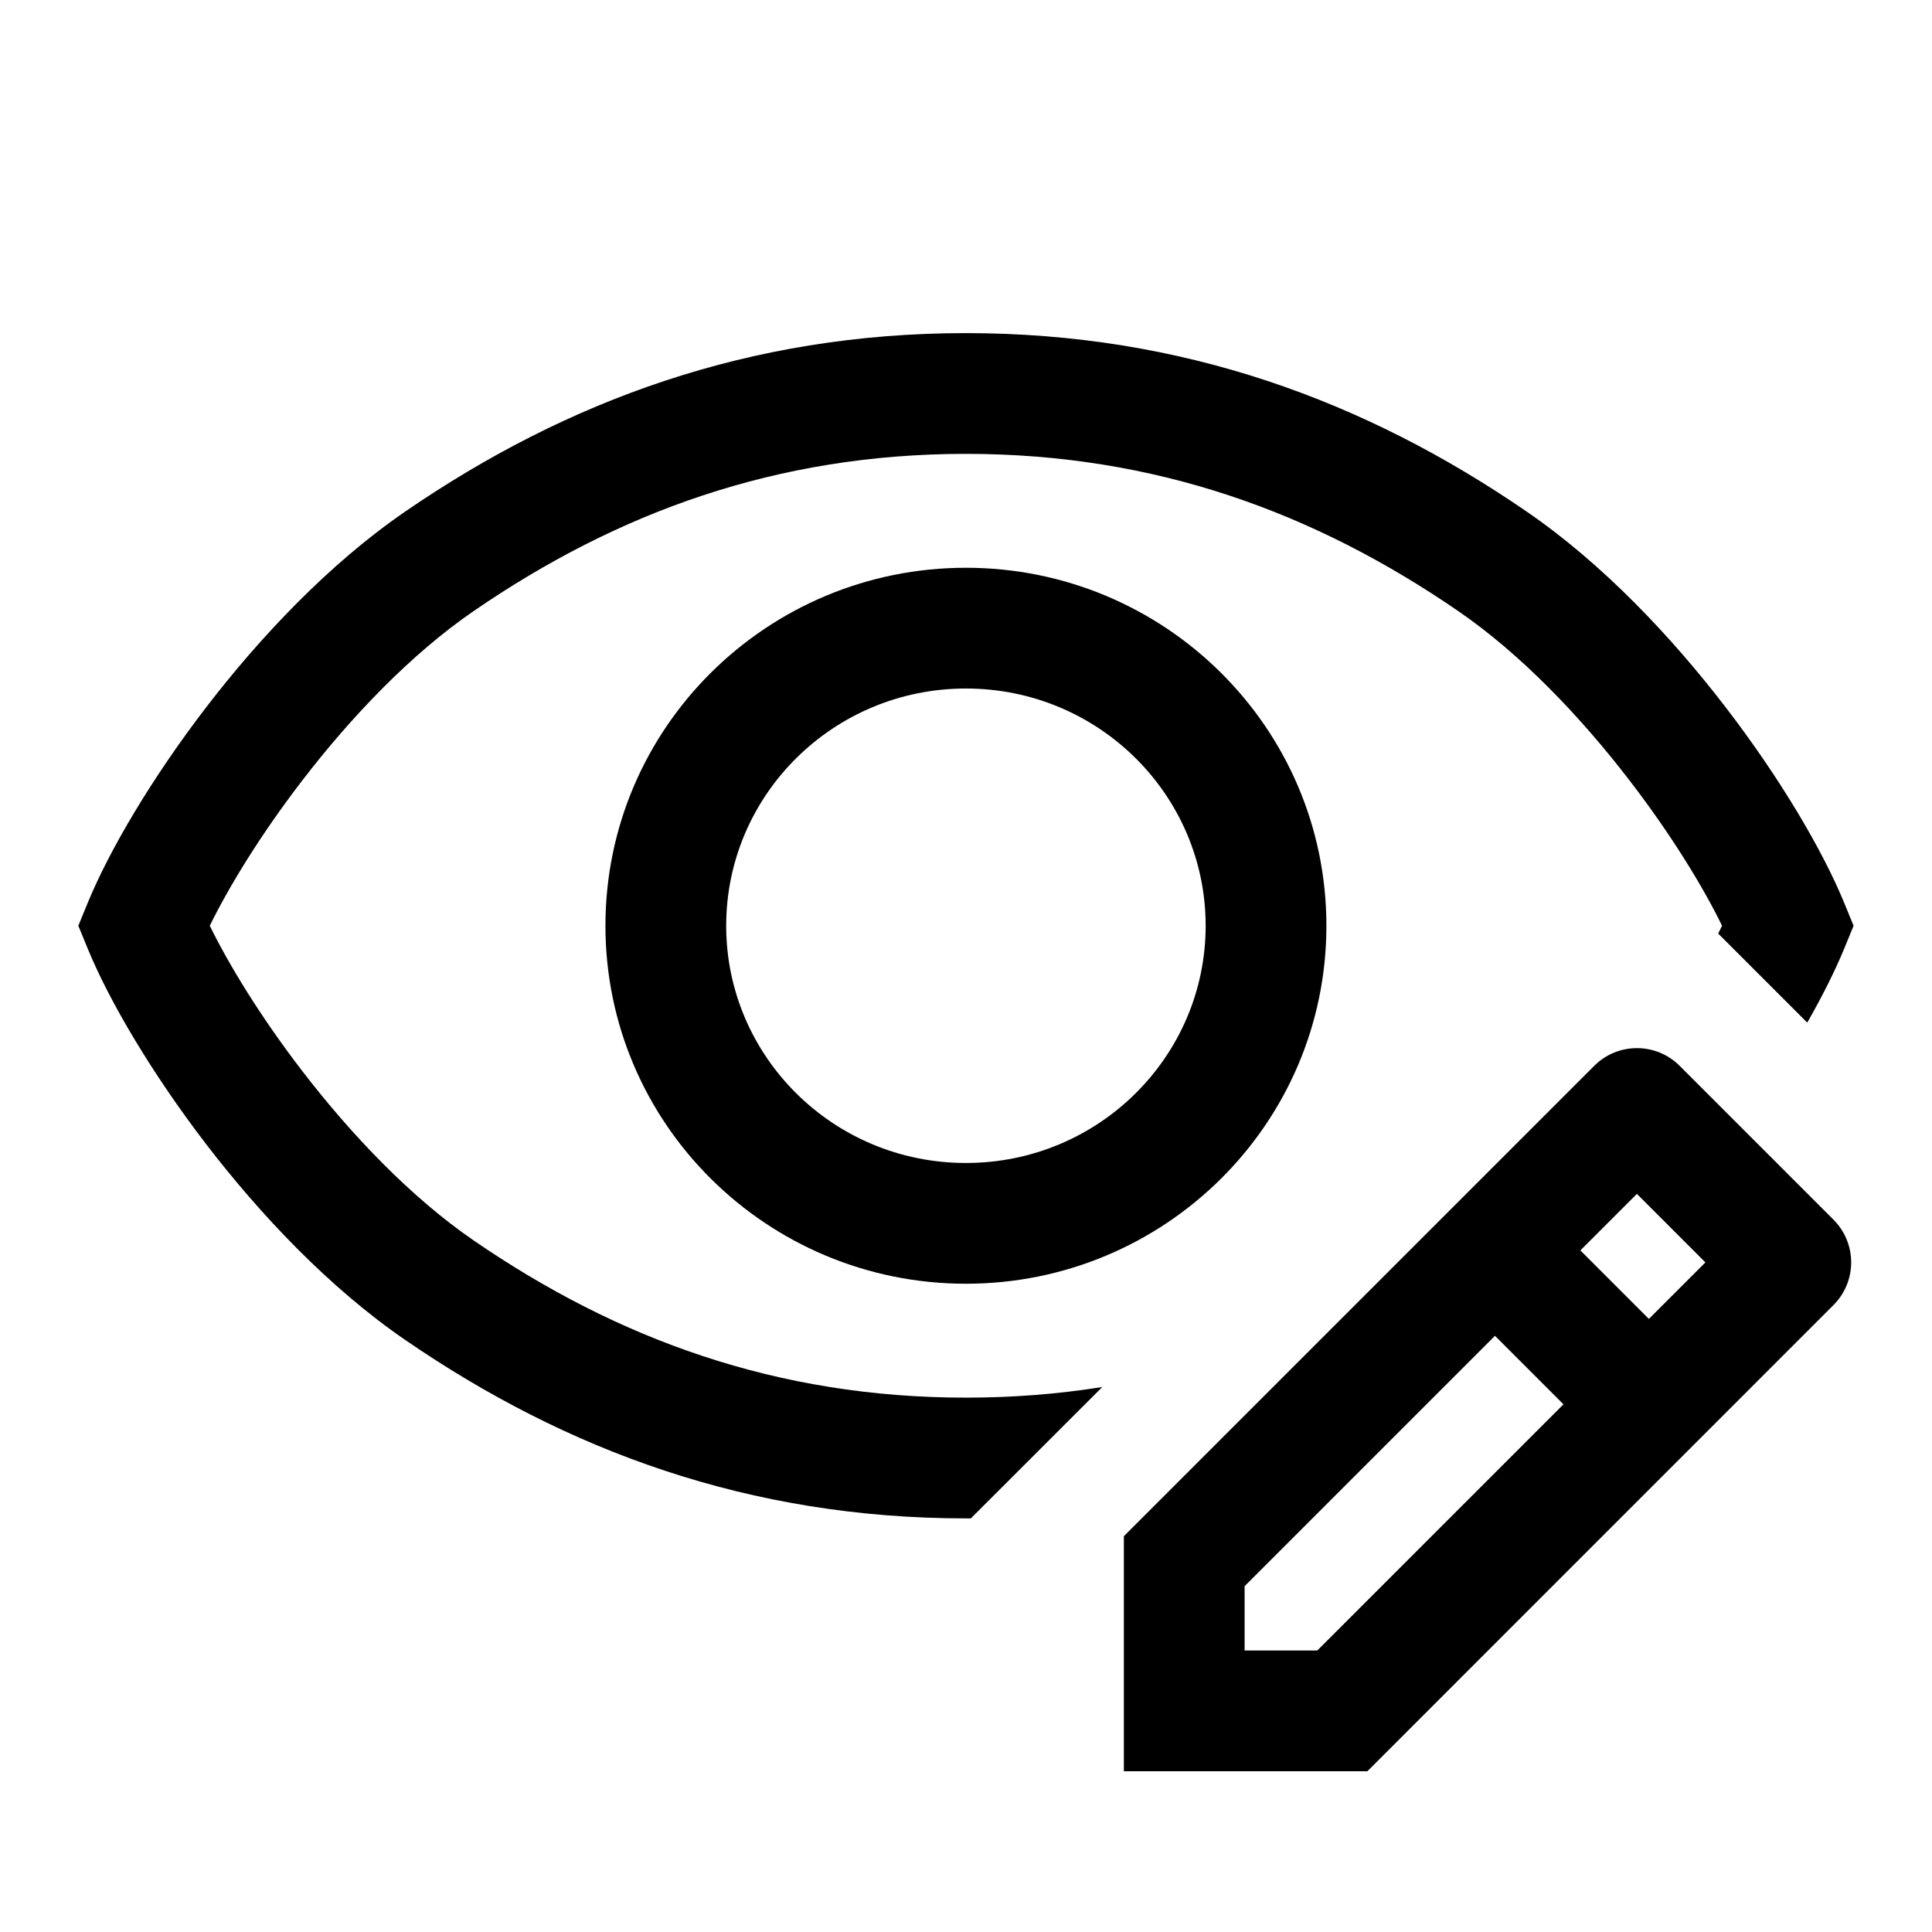 <svg width="24" height="24" viewBox="0 0 24 24" fill="none" xmlns="http://www.w3.org/2000/svg">
<path d="M11.999 4.138C9.307 4.138 7.037 4.98 5.036 6.353C4.089 7.003 3.233 7.911 2.559 8.789C1.887 9.665 1.359 10.56 1.09 11.215L0.973 11.5L1.09 11.785C1.359 12.44 1.887 13.334 2.559 14.211C3.233 15.089 4.089 15.997 5.036 16.647C7.037 18.02 9.307 18.862 11.999 18.862L12.06 18.862L13.693 17.23C13.149 17.317 12.586 17.362 11.999 17.362C9.648 17.362 7.669 16.635 5.885 15.41C5.111 14.879 4.365 14.1 3.749 13.297C3.239 12.633 2.844 11.986 2.606 11.5C2.844 11.014 3.239 10.367 3.749 9.703C4.365 8.9 5.111 8.121 5.885 7.59C7.669 6.365 9.648 5.638 11.999 5.638C14.35 5.638 16.329 6.365 18.113 7.59C18.888 8.121 19.633 8.9 20.249 9.703C20.759 10.367 21.155 11.014 21.392 11.5C21.377 11.532 21.36 11.564 21.344 11.597L22.45 12.703C22.642 12.368 22.797 12.056 22.909 11.785L23.026 11.5L22.909 11.215C22.64 10.56 22.112 9.665 21.439 8.789C20.765 7.911 19.91 7.003 18.962 6.353C16.962 4.98 14.692 4.138 11.999 4.138Z" fill="black"/>
<path d="M11.999 7.053C9.532 7.053 7.521 9.038 7.521 11.5C7.521 13.962 9.532 15.947 11.999 15.947C14.466 15.947 16.477 13.962 16.477 11.5C16.477 9.038 14.466 7.053 11.999 7.053ZM9.021 11.5C9.021 9.879 10.348 8.553 11.999 8.553C13.65 8.553 14.977 9.879 14.977 11.5C14.977 13.121 13.65 14.447 11.999 14.447C10.348 14.447 9.021 13.121 9.021 11.5Z" fill="black"/>
<path d="M20.865 13.24C20.572 12.947 20.097 12.947 19.804 13.24L13.961 19.083V22.003H16.986L22.776 16.212C22.917 16.071 22.996 15.881 22.996 15.682C22.996 15.483 22.917 15.292 22.776 15.151L20.865 13.24ZM20.483 16.384L19.632 15.533L20.334 14.831L21.185 15.682L20.483 16.384ZM18.571 16.594L19.422 17.445L16.364 20.503H15.461V19.704L18.571 16.594Z" fill="black"/>
</svg>
